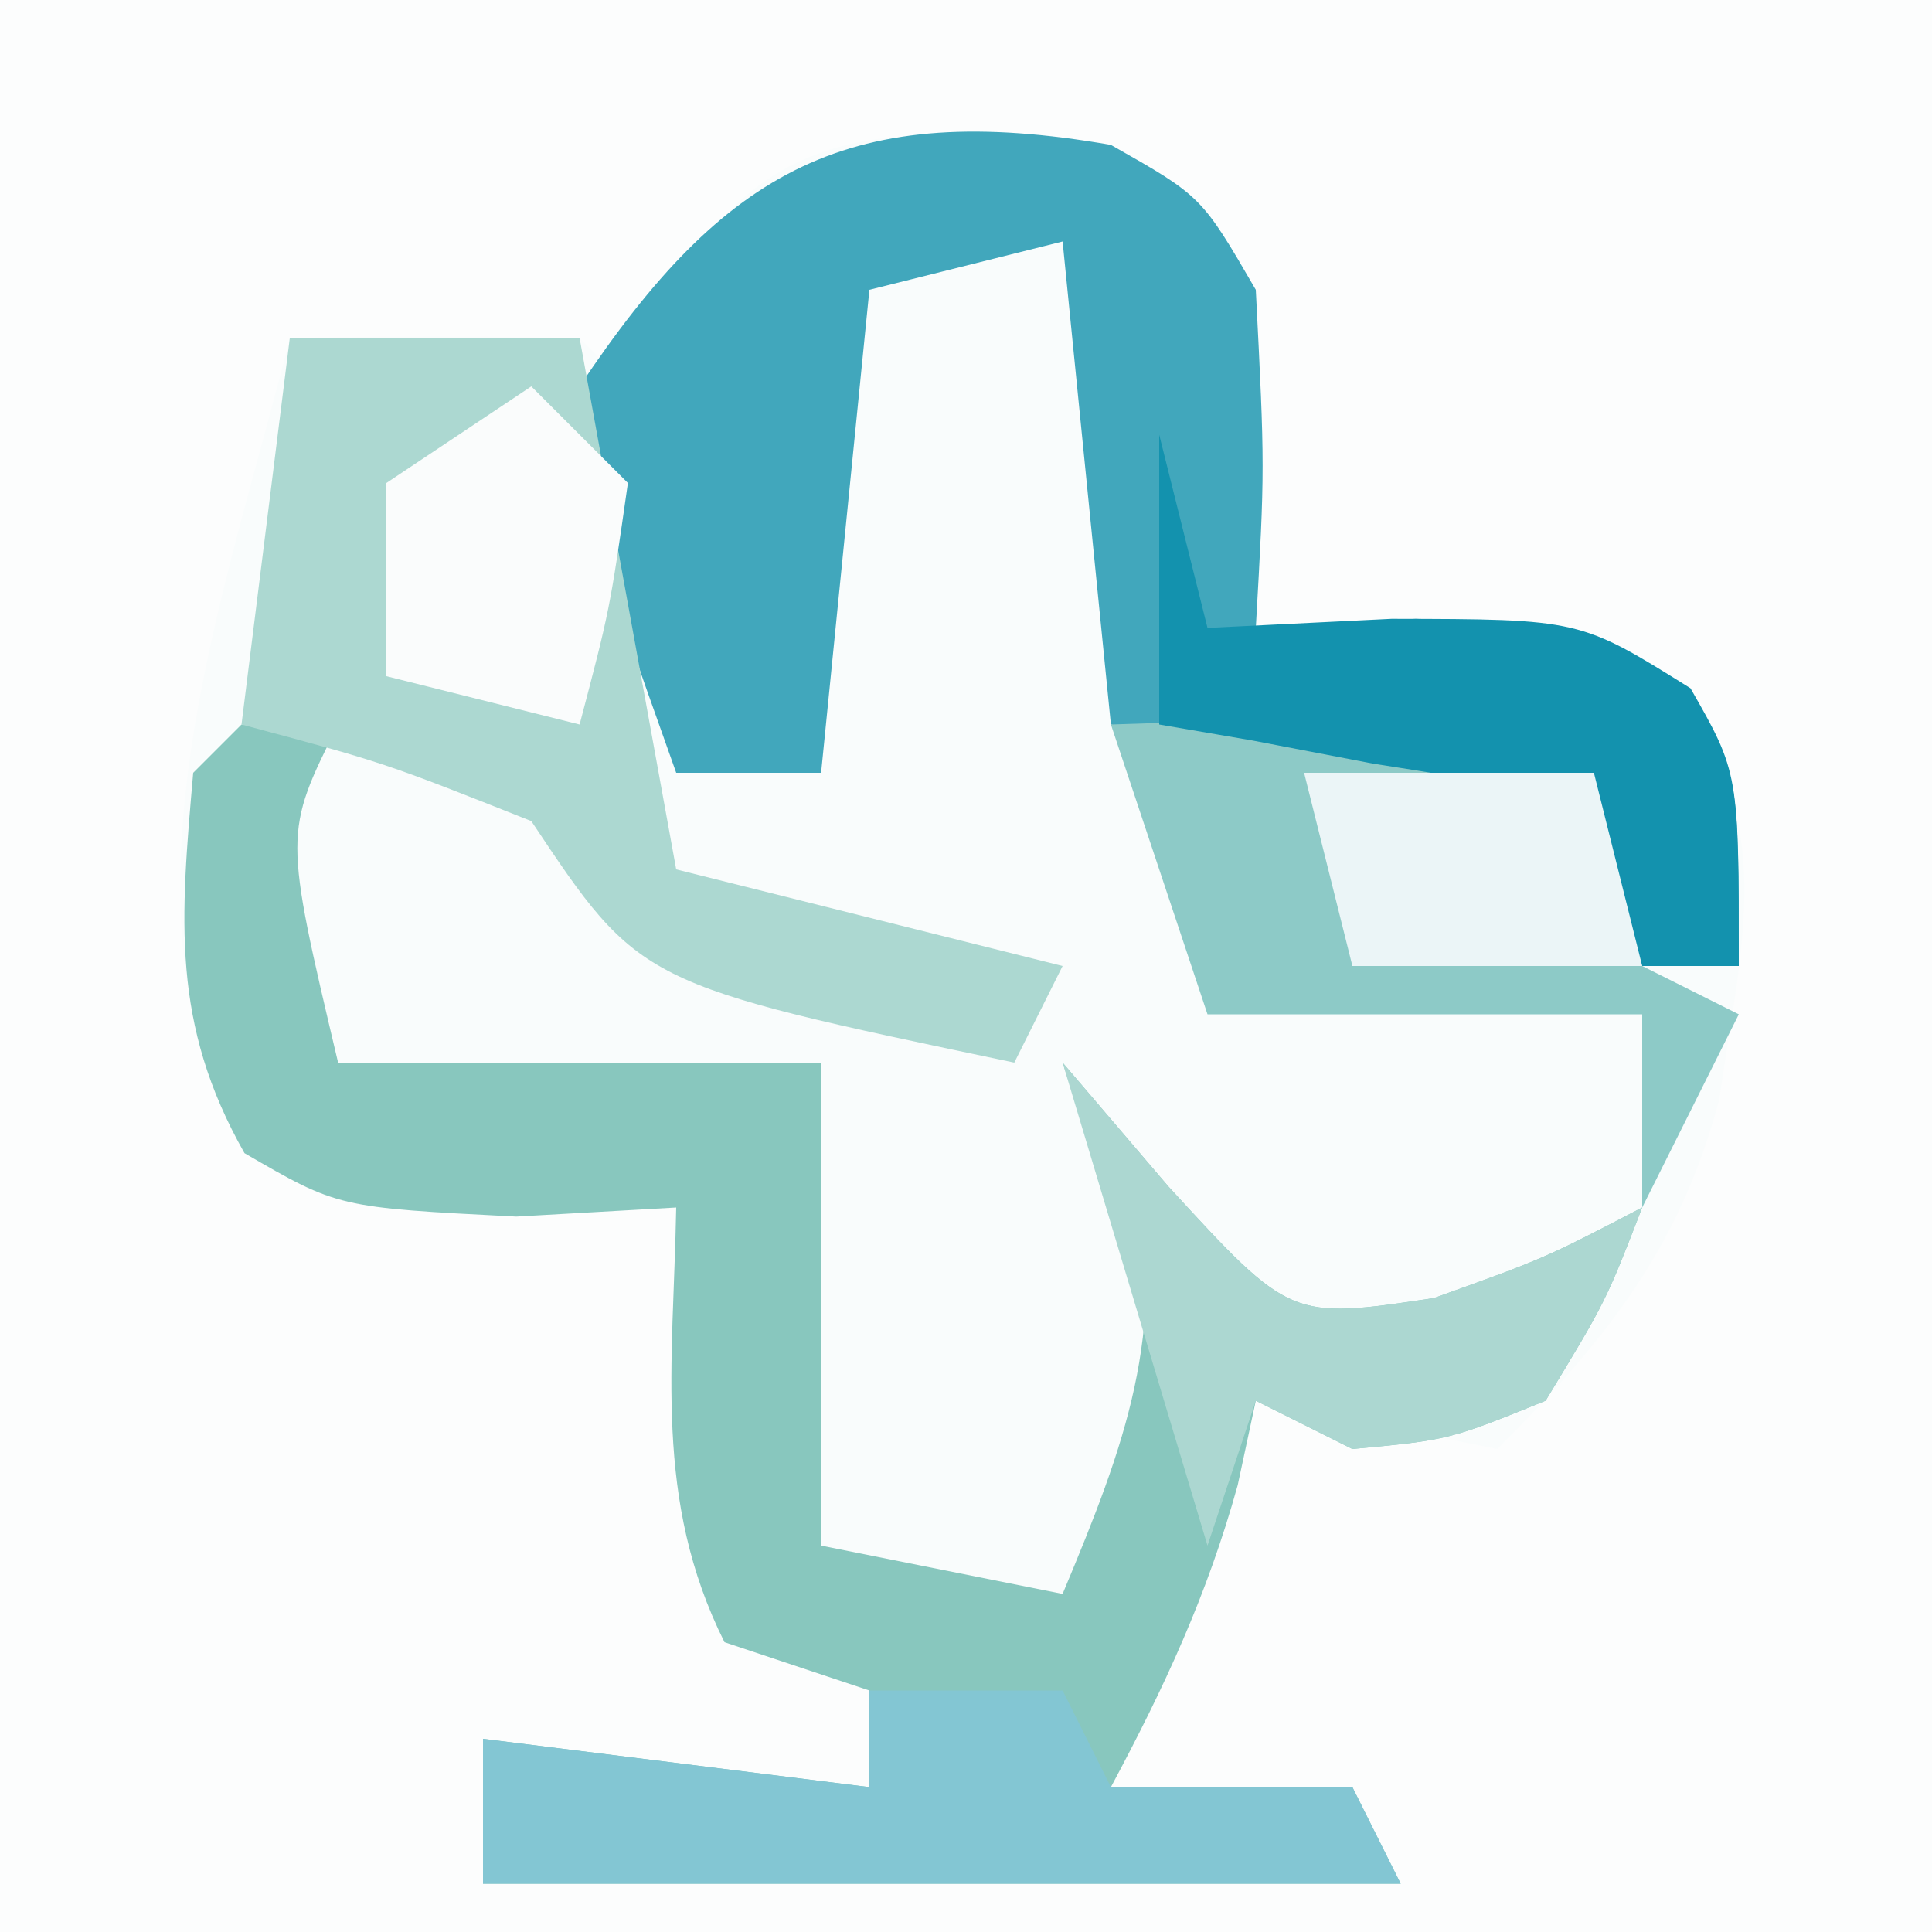 <?xml version="1.0" encoding="UTF-8"?>
<svg version="1.1" xmlns="http://www.w3.org/2000/svg" width="40" height="40">
<rect width="100%" height="100%" fill="#333333" stroke="none"/>
<path d="M0 0 C13.2 0 26.4 0 40 0 C40 13.2 40 26.4 40 40 C26.8 40 13.6 40 0 40 C0 26.8 0 13.6 0 0 Z " fill="#FCFDFD" transform="translate(0,0)"/>
<path d="M0 0 C1.875 1.062 1.875 1.062 3 3 C3.188 6.688 3.188 6.688 3 10 C4.093 9.938 5.186 9.876 6.312 9.812 C10 10 10 10 11.734 11.238 C13.788 14.096 13.074 16.427 12.594 19.77 C11.775 22.847 10.228 24.772 8 27 C6.35 26.67 4.7 26.34 3 26 C2.876 26.578 2.752 27.155 2.625 27.75 C1.994 30.023 1.111 31.925 0 34 C1.65 34 3.3 34 5 34 C5.33 34.66 5.66 35.32 6 36 C-0.27 36 -6.54 36 -13 36 C-13 35.01 -13 34.02 -13 33 C-10.36 33.33 -7.72 33.66 -5 34 C-5 33.34 -5 32.68 -5 32 C-5.99 31.67 -6.98 31.34 -8 31 C-9.478 28.043 -9.06 25.258 -9 22 C-10.093 22.062 -11.186 22.124 -12.312 22.188 C-16 22 -16 22 -17.938 20.875 C-20.816 15.795 -18.324 9.318 -17 4 C-15 3.957 -13 3.959 -11 4 C-10.67 4.33 -10.34 4.66 -10 5 C-9.711 4.361 -9.422 3.721 -9.125 3.062 C-7.022 -0.793 -4.056 -0.331 0 0 Z " fill="#F9FCFC" transform="translate(23,3)"/>
<path d="M0 0 C0.66 0 1.32 0 2 0 C2 1.98 2 3.96 2 6 C5.3 6.33 8.6 6.66 12 7 C12.33 10.3 12.66 13.6 13 17 C14.32 17 15.64 17 17 17 C17.749 13.337 18.238 10.576 17 7 C17.722 7.846 18.444 8.691 19.188 9.562 C21.719 12.322 21.719 12.322 24.688 11.875 C26.98 11.052 26.98 11.052 29 10 C28.25 11.938 28.25 11.938 27 14 C25 14.812 25 14.812 23 15 C22.34 14.67 21.68 14.34 21 14 C20.876 14.578 20.753 15.155 20.625 15.75 C19.994 18.023 19.111 19.925 18 22 C19.65 22 21.3 22 23 22 C23.33 22.66 23.66 23.32 24 24 C17.73 24 11.46 24 5 24 C5 23.01 5 22.02 5 21 C7.64 21.33 10.28 21.66 13 22 C13 21.34 13 20.68 13 20 C12.01 19.67 11.02 19.34 10 19 C8.522 16.043 8.94 13.258 9 10 C7.907 10.062 6.814 10.124 5.688 10.188 C2 10 2 10 0.062 8.875 C-1.462 6.186 -1.264 4.031 -1 1 C-0.67 0.67 -0.34 0.34 0 0 Z " fill="#88C7BE" transform="translate(5,15)"/>
<path d="M0 0 C1.875 1.062 1.875 1.062 3 3 C3.188 6.688 3.188 6.688 3 10 C4.093 9.938 5.186 9.876 6.312 9.812 C10 10 10 10 11.938 11.25 C13 13 13 13 13 17 C12.34 17 11.68 17 11 17 C10.67 16.01 10.34 15.02 10 14 C6.7 13.34 3.4 12.68 0 12 C-0.33 8.7 -0.66 5.4 -1 2 C-2.32 2.33 -3.64 2.66 -5 3 C-5.33 6.3 -5.66 9.6 -6 13 C-6.99 13 -7.98 13 -9 13 C-10.812 7.91 -10.812 7.91 -11 5 C-7.983 0.474 -5.392 -0.938 0 0 Z " fill="#41A7BC" transform="translate(23,3)"/>
<path d="M0 0 C4.671 1.641 4.671 1.641 6.375 3.5 C8.091 5.327 8.091 5.327 11.562 5.875 C15 7 15 7 16.562 9.25 C17.111 12.696 16.333 14.816 15 18 C13.35 17.67 11.7 17.34 10 17 C10 13.7 10 10.4 10 7 C6.7 7 3.4 7 0 7 C-1.125 2.25 -1.125 2.25 0 0 Z " fill="#F9FCFC" transform="translate(7,15)"/>
<path d="M0 0 C1.98 0 3.96 0 6 0 C6.66 3.63 7.32 7.26 8 11 C10.64 11.66 13.28 12.32 16 13 C15.67 13.66 15.34 14.32 15 15 C7.25 13.375 7.25 13.375 5 10 C1.946 8.787 1.946 8.787 -1 8 C-0.67 5.36 -0.34 2.72 0 0 Z " fill="#ACD8D1" transform="translate(6,7)"/>
<path d="M0 0 C1.258 -0.041 2.516 -0.083 3.812 -0.125 C4.52 -0.148 5.228 -0.171 5.957 -0.195 C8 0 8 0 11 2 C11 2.99 11 3.98 11 5 C11.66 5.33 12.32 5.66 13 6 C12.34 7.32 11.68 8.64 11 10 C11 8.68 11 7.36 11 6 C8.03 6 5.06 6 2 6 C1.34 4.02 0.68 2.04 0 0 Z " fill="#8DCAC7" transform="translate(23,15)"/>
<path d="M0 0 C1.32 0 2.64 0 4 0 C4.33 0.66 4.66 1.32 5 2 C6.65 2 8.3 2 10 2 C10.33 2.66 10.66 3.32 11 4 C4.73 4 -1.54 4 -8 4 C-8 3.01 -8 2.02 -8 1 C-5.36 1.33 -2.72 1.66 0 2 C0 1.34 0 0.68 0 0 Z " fill="#83C6D3" transform="translate(18,35)"/>
<path d="M0 0 C0.33 1.32 0.66 2.64 1 4 C2.258 3.938 3.516 3.876 4.812 3.812 C8.711 3.819 8.711 3.819 11 5.25 C12 7 12 7 12 11 C11.34 11 10.68 11 10 11 C9.67 10.01 9.34 9.02 9 8 C6.894 7.194 6.894 7.194 4.438 6.812 C3.611 6.654 2.785 6.495 1.934 6.332 C1.296 6.222 0.657 6.113 0 6 C0 4.02 0 2.04 0 0 Z " fill="#1392AE" transform="translate(24,9)"/>
<path d="M0 0 C0.722 0.846 1.444 1.691 2.188 2.562 C4.719 5.322 4.719 5.322 7.688 4.875 C9.98 4.052 9.98 4.052 12 3 C11.25 4.938 11.25 4.938 10 7 C8 7.812 8 7.812 6 8 C5.34 7.67 4.68 7.34 4 7 C3.67 7.99 3.34 8.98 3 10 C2.01 6.7 1.02 3.4 0 0 Z " fill="#ACD7D1" transform="translate(22,22)"/>
<path d="M0 0 C0.66 0.66 1.32 1.32 2 2 C1.625 4.625 1.625 4.625 1 7 C-0.32 6.67 -1.64 6.34 -3 6 C-3 4.68 -3 3.36 -3 2 C-2.01 1.34 -1.02 0.68 0 0 Z " fill="#FAFCFC" transform="translate(11,8)"/>
<path d="M0 0 C1.98 0 3.96 0 6 0 C6.33 1.32 6.66 2.64 7 4 C5.02 4 3.04 4 1 4 C0.67 2.68 0.34 1.36 0 0 Z " fill="#EBF5F7" transform="translate(27,16)"/>
</svg>
